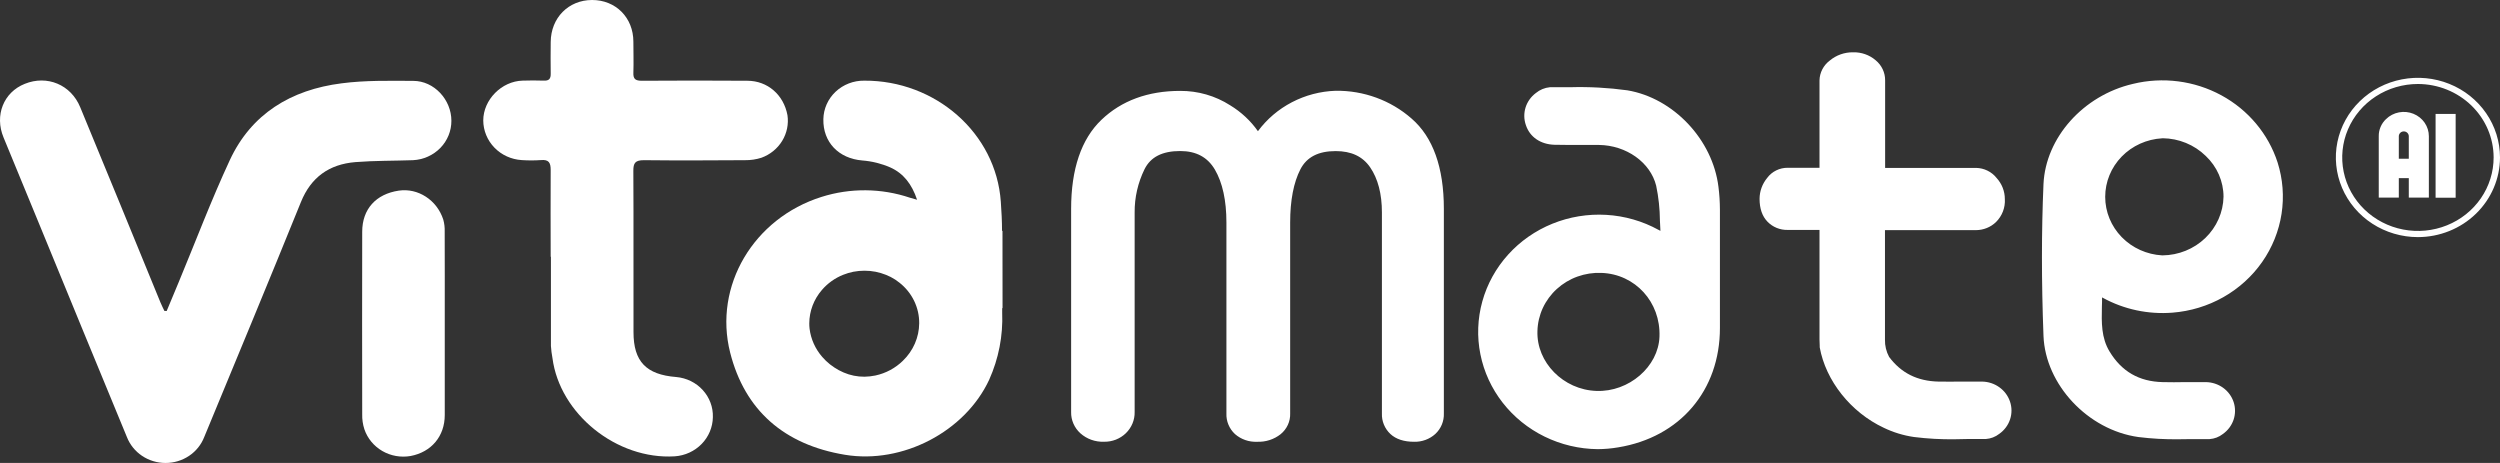<svg width="100%" height="100%" viewBox="0 0 162 30" fill="none" xmlns="http://www.w3.org/2000/svg">
<rect x="0" y="0" width="162" height="30" fill="#333333" stroke="none"/>
<path d="M10.801 20.152L11.576 18.293C12.674 15.653 13.684 12.976 14.889 10.382C16.28 7.383 18.849 5.815 22.138 5.399C23.667 5.199 25.228 5.235 26.778 5.241C28.134 5.241 29.25 6.463 29.25 7.825C29.254 8.479 28.998 9.11 28.535 9.586C28.071 10.062 27.437 10.346 26.764 10.38C25.527 10.424 24.274 10.406 23.036 10.504C21.326 10.642 20.151 11.49 19.502 13.088C17.442 18.175 15.332 23.247 13.234 28.32C13.042 28.814 12.699 29.24 12.252 29.54C11.804 29.84 11.273 30.001 10.729 30.001C10.185 30.001 9.654 29.84 9.206 29.54C8.758 29.24 8.416 28.814 8.223 28.32C6.333 23.747 4.45 19.172 2.573 14.597C1.789 12.698 1.007 10.799 0.227 8.901C-0.361 7.481 0.227 5.979 1.609 5.431C3.051 4.849 4.595 5.483 5.198 6.947C6.939 11.162 8.672 15.38 10.399 19.602C10.475 19.786 10.568 19.966 10.653 20.148L10.801 20.152Z" fill="#ffffff"/>
<path d="M35.684 16.633C35.684 14.757 35.671 12.883 35.684 11.01C35.684 10.544 35.566 10.326 35.045 10.374C34.633 10.402 34.22 10.402 33.809 10.374C33.135 10.333 32.502 10.045 32.04 9.568C31.577 9.091 31.318 8.461 31.315 7.806C31.315 6.467 32.502 5.259 33.866 5.225C34.318 5.213 34.771 5.205 35.22 5.225C35.583 5.245 35.694 5.101 35.686 4.765C35.669 4.083 35.686 3.399 35.686 2.717C35.7 1.154 36.836 0.004 38.364 1.04911e-05C39.893 -0.004 41.043 1.136 41.043 2.705C41.043 3.371 41.066 4.037 41.043 4.705C41.022 5.133 41.189 5.235 41.605 5.233C43.872 5.215 46.155 5.219 48.428 5.233C49.74 5.233 50.785 6.147 51.028 7.468C51.112 8.045 50.99 8.632 50.683 9.133C50.376 9.634 49.903 10.018 49.34 10.222C48.999 10.331 48.641 10.384 48.281 10.38C46.099 10.394 43.915 10.404 41.731 10.38C41.167 10.38 41.037 10.556 41.041 11.072C41.062 14.557 41.041 18.042 41.051 21.527C41.051 23.427 41.875 24.279 43.821 24.431C44.483 24.49 45.097 24.791 45.538 25.274C45.979 25.757 46.214 26.385 46.194 27.03C46.185 27.677 45.926 28.298 45.468 28.768C45.01 29.238 44.387 29.525 43.722 29.57C39.967 29.8 36.269 26.828 35.799 23.201C35.75 22.943 35.717 22.683 35.7 22.421C35.7 20.494 35.7 18.568 35.7 16.642L35.684 16.633Z" fill="#ffffff"/>
<path d="M28.82 20.897C28.82 22.897 28.82 24.896 28.82 26.896C28.82 28.27 27.951 29.295 26.607 29.549C25.977 29.659 25.327 29.545 24.777 29.227C24.227 28.909 23.814 28.409 23.613 27.82C23.51 27.504 23.462 27.173 23.471 26.842C23.463 22.901 23.463 18.96 23.471 15.018C23.471 13.551 24.361 12.573 25.841 12.353C27.077 12.169 28.313 12.953 28.725 14.232C28.795 14.485 28.825 14.745 28.816 15.006C28.824 16.968 28.82 18.929 28.82 20.897Z" fill="#ffffff"/>
<path d="M111.05 12.152C110.704 9.316 108.302 6.645 105.396 6.153C103.781 5.883 102.1 5.977 100.451 5.953C100.18 5.985 99.926 6.095 99.72 6.269C99.453 6.469 99.258 6.745 99.161 7.058C99.064 7.371 99.071 7.705 99.18 8.015C99.386 8.651 99.948 9.06 100.748 9.082C101.704 9.11 102.664 9.082 103.633 9.094C105.473 9.116 107.212 10.266 107.634 11.964C107.902 13.05 107.852 14.211 107.945 15.339H107.795C107.78 15.339 107.76 15.359 107.749 15.355C107.613 15.289 107.475 15.225 107.337 15.155C106.291 14.568 105.114 14.233 103.906 14.18C102.698 14.127 101.495 14.357 100.398 14.85C99.301 15.343 98.342 16.085 97.603 17.013C96.863 17.941 96.365 19.029 96.15 20.183C95.934 21.338 96.009 22.526 96.366 23.647C96.724 24.768 97.354 25.788 98.203 26.623C99.053 27.458 100.097 28.082 101.247 28.443C102.398 28.804 103.621 28.891 104.813 28.696C108.685 28.064 111.147 25.081 111.147 21.258C111.147 18.7 111.147 16.141 111.147 13.584C111.144 13.105 111.112 12.627 111.05 12.152ZM103.427 25.631C101.123 25.553 99.229 23.631 99.306 21.432C99.32 20.879 99.447 20.335 99.68 19.831C99.913 19.327 100.247 18.873 100.663 18.495C101.079 18.118 101.568 17.825 102.102 17.632C102.636 17.44 103.204 17.353 103.773 17.377C106.12 17.461 107.92 19.432 107.832 21.82C107.764 23.925 105.699 25.707 103.435 25.631H103.427Z" fill="#ffffff"/>
<path d="M103.53 29.105C102.336 29.093 101.16 28.815 100.092 28.293C99.025 27.771 98.095 27.02 97.374 26.095C96.652 25.171 96.158 24.099 95.93 22.96C95.701 21.822 95.744 20.648 96.055 19.529C96.366 18.409 96.937 17.374 97.725 16.501C98.512 15.629 99.494 14.943 100.597 14.496C101.7 14.049 102.893 13.853 104.086 13.923C105.279 13.992 106.439 14.326 107.478 14.898L107.596 14.96C107.581 14.736 107.573 14.514 107.563 14.296C107.557 13.536 107.476 12.778 107.32 12.033C106.945 10.523 105.387 9.413 103.611 9.393C103.221 9.393 102.83 9.393 102.44 9.393C101.88 9.393 101.301 9.393 100.73 9.381C99.824 9.355 99.129 8.877 98.876 8.104C98.747 7.735 98.741 7.336 98.857 6.963C98.974 6.591 99.208 6.263 99.527 6.026C99.782 5.815 100.098 5.685 100.431 5.652H100.448C100.872 5.652 101.299 5.652 101.723 5.652C102.969 5.616 104.215 5.683 105.449 5.852C108.443 6.354 110.983 9.051 111.356 12.109C111.418 12.597 111.449 13.089 111.451 13.581C111.451 15.514 111.451 17.446 111.451 19.379V21.255C111.451 25.3 108.863 28.335 104.857 28.989C104.419 29.064 103.975 29.103 103.53 29.105ZM103.627 14.492C103.143 14.493 102.66 14.54 102.185 14.632C101.253 14.796 100.364 15.137 99.567 15.635C98.771 16.133 98.084 16.778 97.545 17.534C97.005 18.289 96.625 19.141 96.424 20.039C96.224 20.937 96.208 21.865 96.377 22.77C96.719 24.596 97.795 26.216 99.367 27.273C100.146 27.796 101.023 28.166 101.949 28.36C102.875 28.554 103.831 28.57 104.763 28.405C108.455 27.805 110.839 25.006 110.839 21.263V19.387C110.839 17.454 110.839 15.522 110.839 13.588C110.837 13.121 110.807 12.653 110.748 12.189C110.41 9.423 108.039 6.904 105.35 6.454C104.151 6.285 102.94 6.218 101.73 6.254C101.301 6.254 100.87 6.254 100.442 6.254C100.24 6.285 100.051 6.371 99.896 6.5C99.682 6.663 99.525 6.888 99.449 7.142C99.373 7.395 99.38 7.666 99.469 7.916C99.642 8.442 100.108 8.756 100.751 8.774C101.311 8.79 101.886 8.788 102.438 8.786C102.832 8.786 103.228 8.786 103.619 8.786C105.68 8.81 107.478 10.113 107.917 11.885C108.084 12.668 108.172 13.465 108.179 14.264C108.193 14.608 108.21 14.962 108.237 15.306L108.261 15.61L107.849 15.634C107.809 15.651 107.765 15.659 107.721 15.659C107.678 15.659 107.634 15.651 107.594 15.634L107.538 15.606C107.414 15.548 107.291 15.49 107.171 15.424C106.092 14.824 104.871 14.505 103.627 14.498V14.492ZM103.578 25.932H103.425C100.953 25.848 98.925 23.786 99.008 21.429C99.023 20.837 99.159 20.253 99.409 19.713C99.659 19.173 100.017 18.686 100.463 18.282C100.909 17.877 101.433 17.563 102.005 17.357C102.578 17.152 103.187 17.059 103.796 17.084C106.335 17.174 108.247 19.263 108.152 21.839C108.07 24.052 105.952 25.932 103.578 25.932ZM103.448 25.332C105.552 25.412 107.464 23.76 107.534 21.817C107.618 19.577 105.966 17.762 103.774 17.684C103.245 17.662 102.718 17.743 102.222 17.921C101.726 18.099 101.272 18.372 100.886 18.722C100.5 19.073 100.19 19.494 99.973 19.962C99.757 20.431 99.639 20.936 99.626 21.449C99.554 23.48 101.305 25.26 103.448 25.332Z" fill="#ffffff"/>
<path d="M140.758 19.961C145.497 19.627 148.732 14.992 147.296 10.615C146.723 8.836 145.47 7.338 143.793 6.429C142.117 5.52 140.145 5.269 138.284 5.728C135.31 6.42 132.865 8.995 132.731 11.939C132.584 15.204 132.601 18.485 132.731 21.753C132.844 24.772 135.523 27.591 138.613 28.021C140.111 28.231 141.652 28.141 143.175 28.155C143.427 28.132 143.667 28.036 143.863 27.881C144.142 27.689 144.349 27.413 144.452 27.097C144.556 26.78 144.551 26.439 144.438 26.126C144.331 25.82 144.129 25.554 143.86 25.363C143.592 25.173 143.269 25.068 142.936 25.062C142.003 25.044 141.069 25.074 140.138 25.052C138.49 25.012 137.253 24.29 136.429 22.919C135.656 21.643 135.951 20.247 135.895 18.783C136.147 18.901 136.285 18.957 136.415 19.029C137.733 19.757 139.247 20.081 140.758 19.961ZM140.113 8.662C142.425 8.662 144.401 10.541 144.389 12.755C144.364 13.832 143.906 14.858 143.112 15.611C142.318 16.365 141.252 16.787 140.141 16.787C139.03 16.787 137.964 16.365 137.17 15.611C136.376 14.858 135.918 13.832 135.893 12.755C135.908 11.673 136.358 10.64 137.146 9.876C137.934 9.111 138.999 8.675 140.113 8.662Z" fill="#ffffff"/>
<path d="M141.196 28.464C140.317 28.476 139.438 28.428 138.567 28.32C135.294 27.864 132.538 24.921 132.418 21.763C132.284 18.218 132.286 14.999 132.418 11.925C132.556 8.926 134.99 6.187 138.208 5.437C140.145 4.964 142.195 5.227 143.939 6.173C145.682 7.118 146.987 8.675 147.587 10.524C147.929 11.603 148.017 12.743 147.844 13.86C147.671 14.977 147.242 16.042 146.588 16.977C145.935 17.911 145.073 18.691 144.068 19.259C143.062 19.828 141.937 20.169 140.777 20.26C139.207 20.385 137.635 20.05 136.263 19.298L136.213 19.272C136.213 19.472 136.213 19.672 136.203 19.872C136.18 20.907 136.16 21.887 136.698 22.775C137.483 24.075 138.61 24.725 140.143 24.761C140.625 24.773 141.117 24.771 141.595 24.761C142.034 24.761 142.49 24.761 142.939 24.761C143.341 24.766 143.732 24.894 144.055 25.126C144.378 25.359 144.618 25.684 144.74 26.056C144.862 26.429 144.86 26.829 144.735 27.2C144.609 27.571 144.367 27.894 144.041 28.124C143.795 28.317 143.494 28.433 143.178 28.454C142.791 28.454 142.403 28.454 142.014 28.454L141.196 28.464ZM140.124 5.815C139.53 5.814 138.937 5.881 138.358 6.015C135.451 6.695 133.166 9.244 133.042 11.949C132.904 15.005 132.902 18.208 133.042 21.747C133.15 24.583 135.721 27.322 138.659 27.732C139.77 27.857 140.888 27.902 142.005 27.866C142.399 27.866 142.791 27.866 143.182 27.866C143.367 27.839 143.541 27.764 143.685 27.648C143.91 27.491 144.077 27.268 144.16 27.011C144.243 26.754 144.237 26.478 144.144 26.224C144.056 25.979 143.892 25.766 143.675 25.614C143.458 25.461 143.198 25.377 142.931 25.373C142.49 25.373 142.038 25.373 141.602 25.373C141.122 25.373 140.623 25.373 140.13 25.373C138.393 25.331 137.06 24.563 136.168 23.091C135.55 22.057 135.566 20.945 135.589 19.87C135.589 19.526 135.606 19.168 135.589 18.814L135.571 18.314L136.034 18.534L136.261 18.638C136.387 18.696 136.479 18.74 136.57 18.788C137.834 19.49 139.289 19.802 140.74 19.682C141.81 19.599 142.847 19.284 143.775 18.759C144.702 18.235 145.496 17.515 146.098 16.652C146.699 15.79 147.093 14.807 147.25 13.776C147.407 12.746 147.323 11.694 147.004 10.7C146.545 9.279 145.629 8.039 144.391 7.16C143.153 6.281 141.658 5.81 140.124 5.815ZM140.124 17.148H140.104C138.91 17.125 137.772 16.654 136.929 15.834C136.086 15.013 135.604 13.908 135.583 12.749C135.583 10.384 137.643 8.374 140.116 8.362H140.137C141.351 8.373 142.512 8.848 143.367 9.684C143.79 10.084 144.125 10.562 144.355 11.09C144.584 11.618 144.702 12.184 144.703 12.757C144.678 13.922 144.186 15.033 143.332 15.852C142.478 16.672 141.329 17.137 140.128 17.148H140.124ZM140.112 8.962C139.113 9.017 138.174 9.44 137.487 10.145C136.8 10.851 136.417 11.785 136.417 12.755C136.417 13.726 136.8 14.66 137.487 15.365C138.174 16.07 139.113 16.494 140.112 16.548H140.13C141.169 16.538 142.163 16.136 142.901 15.427C143.639 14.717 144.064 13.757 144.084 12.749C144.084 12.256 143.981 11.768 143.783 11.313C143.585 10.859 143.295 10.448 142.931 10.104C142.191 9.38 141.187 8.968 140.137 8.958L140.112 8.962Z" fill="#ffffff"/>
<path d="M64.961 14.961H64.932C64.932 14.331 64.897 13.701 64.853 13.073C64.544 8.618 60.609 5.201 56.006 5.227C55.313 5.217 54.645 5.475 54.147 5.943C53.65 6.411 53.365 7.052 53.354 7.724C53.323 9.222 54.355 10.272 55.872 10.398C56.497 10.446 57.11 10.598 57.683 10.846C58.544 11.23 59.09 11.933 59.426 12.943C59.171 12.871 59.068 12.845 58.967 12.813C57.112 12.188 55.097 12.169 53.23 12.761C48.84 14.145 46.225 18.52 47.313 22.845C48.261 26.59 50.816 28.82 54.755 29.47C58.493 30.088 62.54 27.962 64.099 24.607C64.713 23.239 65.001 21.756 64.942 20.266C64.942 20.166 64.942 20.066 64.942 19.968H64.965L64.961 14.961ZM58.509 23.375C58.269 23.611 57.995 23.813 57.695 23.975C57.392 24.139 57.065 24.26 56.725 24.333C56.492 24.381 56.255 24.407 56.016 24.411C55.551 24.414 55.091 24.321 54.666 24.137C54.454 24.047 54.25 23.937 54.059 23.809C53.962 23.745 53.87 23.678 53.781 23.609C53.6 23.465 53.434 23.305 53.284 23.131C52.83 22.612 52.543 21.974 52.46 21.297C52.447 21.184 52.441 21.071 52.441 20.957C52.444 20.162 52.736 19.392 53.265 18.784C53.633 18.357 54.1 18.023 54.629 17.81C54.845 17.723 55.068 17.656 55.297 17.61C55.534 17.565 55.775 17.542 56.016 17.542C56.259 17.541 56.501 17.564 56.739 17.61C56.969 17.656 57.194 17.723 57.411 17.81C57.622 17.893 57.824 17.997 58.013 18.12C58.108 18.182 58.199 18.249 58.287 18.32C58.69 18.637 59.014 19.039 59.235 19.494C59.456 19.95 59.569 20.448 59.564 20.951C59.556 21.863 59.176 22.734 58.509 23.375Z" fill="#ffffff"/>
<path d="M93.258 13.535C93.258 10.931 92.594 9.056 91.267 7.908C89.976 6.775 88.289 6.16 86.549 6.188C85.484 6.201 84.446 6.508 83.555 7.072C82.578 7.661 81.899 8.343 81.517 9.118C81.068 8.274 80.389 7.567 79.553 7.072C78.644 6.489 77.576 6.181 76.485 6.188C74.474 6.188 72.845 6.788 71.598 7.988C70.351 9.188 69.728 11.04 69.729 13.545V21.297C69.73 21.406 69.74 21.514 69.76 21.621H69.729V26.696C69.723 26.913 69.766 27.129 69.853 27.33C69.94 27.53 70.07 27.71 70.234 27.858C70.411 28.016 70.618 28.138 70.844 28.218C71.07 28.298 71.31 28.334 71.55 28.324C71.772 28.329 71.993 28.291 72.199 28.211C72.405 28.131 72.593 28.012 72.75 27.859C72.907 27.707 73.03 27.526 73.113 27.326C73.195 27.126 73.235 26.912 73.23 26.696V21.625H73.201C73.22 21.518 73.23 21.41 73.23 21.301V13.767C73.22 12.753 73.45 11.751 73.901 10.838C74.347 9.946 75.209 9.5 76.487 9.5C77.637 9.5 78.476 9.949 79.003 10.848C79.531 11.746 79.794 12.94 79.794 14.429V21.403C79.796 21.481 79.803 21.558 79.815 21.635H79.794V26.8C79.784 27.007 79.82 27.213 79.898 27.406C79.977 27.598 80.097 27.772 80.25 27.916C80.584 28.207 81.023 28.358 81.472 28.336C81.949 28.357 82.417 28.208 82.788 27.916C82.953 27.779 83.084 27.607 83.171 27.414C83.258 27.221 83.299 27.011 83.291 26.8V21.625H83.27C83.283 21.548 83.29 21.471 83.291 21.393V14.419C83.291 12.931 83.523 11.737 83.987 10.838C84.452 9.938 85.306 9.492 86.551 9.5C87.668 9.5 88.498 9.895 89.042 10.685C89.586 11.476 89.857 12.507 89.856 13.777V21.403C89.858 21.481 89.865 21.558 89.876 21.635H89.856V26.8C89.846 27.007 89.882 27.213 89.96 27.405C90.039 27.598 90.158 27.772 90.311 27.916C90.616 28.196 91.056 28.336 91.63 28.336C92.063 28.351 92.485 28.2 92.804 27.916C92.957 27.772 93.077 27.598 93.155 27.405C93.234 27.213 93.269 27.007 93.26 26.8V21.625H93.239C93.25 21.548 93.257 21.471 93.26 21.393L93.258 13.535Z" fill="#ffffff"/>
<path d="M91.631 28.627C90.976 28.627 90.461 28.459 90.1 28.125C89.916 27.953 89.772 27.745 89.677 27.515C89.582 27.285 89.538 27.039 89.548 26.791V13.768C89.548 12.568 89.292 11.58 88.785 10.842C88.299 10.135 87.568 9.791 86.552 9.791C85.423 9.791 84.675 10.179 84.265 10.973C83.826 11.826 83.603 12.986 83.603 14.42V26.791C83.612 27.046 83.56 27.299 83.453 27.532C83.346 27.765 83.186 27.971 82.985 28.135C82.558 28.473 82.018 28.648 81.467 28.627C81.204 28.639 80.941 28.601 80.694 28.515C80.446 28.429 80.219 28.297 80.024 28.125C79.84 27.953 79.696 27.745 79.601 27.515C79.505 27.286 79.462 27.039 79.472 26.791V14.42C79.472 12.992 79.221 11.838 78.722 10.986C78.25 10.187 77.515 9.787 76.474 9.787C75.316 9.787 74.56 10.173 74.166 10.964C73.737 11.838 73.518 12.796 73.525 13.764V21.322V26.697C73.531 26.952 73.483 27.205 73.385 27.441C73.287 27.677 73.141 27.892 72.956 28.072C72.77 28.252 72.549 28.393 72.306 28.489C72.062 28.584 71.802 28.63 71.539 28.625C70.974 28.646 70.424 28.449 70.008 28.077C69.814 27.901 69.66 27.687 69.557 27.449C69.453 27.211 69.403 26.955 69.409 26.697V13.536C69.409 10.954 70.068 9.013 71.37 7.767C72.672 6.521 74.389 5.89 76.474 5.89C77.624 5.883 78.751 6.207 79.711 6.821C80.426 7.254 81.04 7.826 81.514 8.501C82.091 7.721 82.844 7.079 83.716 6.625C84.587 6.171 85.555 5.916 86.544 5.882C88.361 5.856 90.12 6.499 91.468 7.681C92.857 8.881 93.562 10.852 93.562 13.532V21.39C93.562 21.438 93.562 21.482 93.562 21.524V21.622V26.787C93.571 27.035 93.527 27.281 93.432 27.511C93.337 27.741 93.193 27.949 93.009 28.121C92.636 28.459 92.141 28.641 91.631 28.627ZM90.168 21.926V26.791C90.158 26.957 90.185 27.123 90.247 27.278C90.309 27.433 90.404 27.573 90.526 27.689C90.837 27.935 91.233 28.056 91.633 28.027C91.808 28.035 91.983 28.01 92.148 27.952C92.312 27.895 92.464 27.806 92.593 27.691C92.716 27.575 92.812 27.434 92.874 27.279C92.936 27.124 92.963 26.957 92.954 26.791V21.926H92.915L92.939 21.564C92.947 21.508 92.952 21.451 92.954 21.394V13.536C92.954 11.034 92.319 9.217 91.068 8.137C89.831 7.056 88.219 6.469 86.554 6.493C85.548 6.508 84.566 6.798 83.723 7.331C82.804 7.887 82.157 8.531 81.8 9.253L81.514 9.811L81.236 9.249C80.811 8.454 80.17 7.788 79.381 7.323C78.522 6.773 77.514 6.483 76.484 6.489C74.566 6.489 72.996 7.063 71.815 8.193C70.635 9.323 70.037 11.12 70.037 13.536V21.298C70.038 21.389 70.047 21.479 70.064 21.568L70.13 21.922H70.037V26.697C70.032 26.874 70.066 27.05 70.137 27.213C70.209 27.375 70.315 27.521 70.449 27.641C70.598 27.773 70.772 27.875 70.962 27.941C71.151 28.006 71.353 28.035 71.554 28.025C71.735 28.03 71.915 27.999 72.084 27.935C72.252 27.87 72.405 27.772 72.533 27.648C72.661 27.523 72.762 27.375 72.829 27.211C72.895 27.048 72.927 26.873 72.922 26.697V21.926H72.833L72.897 21.574C72.914 21.485 72.922 21.393 72.922 21.302V13.768C72.914 12.71 73.154 11.663 73.624 10.709C74.125 9.709 75.089 9.191 76.489 9.191C77.754 9.191 78.689 9.695 79.274 10.691C79.824 11.632 80.098 12.89 80.098 14.42V21.394C80.1 21.453 80.105 21.512 80.113 21.57L80.158 21.926H80.098V26.791C80.088 26.959 80.116 27.127 80.179 27.283C80.242 27.439 80.339 27.581 80.463 27.697C80.6 27.815 80.76 27.906 80.933 27.964C81.106 28.022 81.29 28.046 81.473 28.035C81.876 28.056 82.273 27.933 82.59 27.689C82.721 27.58 82.825 27.443 82.893 27.288C82.962 27.134 82.993 26.967 82.985 26.799V21.926H82.919L82.969 21.56C82.978 21.505 82.983 21.45 82.985 21.394V14.42C82.985 12.892 83.228 11.642 83.71 10.705C84.23 9.705 85.184 9.191 86.552 9.191C87.774 9.191 88.699 9.635 89.3 10.511C89.875 11.348 90.166 12.444 90.166 13.768V21.394C90.168 21.451 90.172 21.508 90.18 21.564L90.226 21.926H90.168Z" fill="#ffffff"/>
<path d="M129.951 26.11C129.843 25.801 129.639 25.532 129.368 25.34C129.096 25.148 128.771 25.041 128.435 25.036C127.493 25.018 126.551 25.048 125.612 25.026C124.932 25.03 124.262 24.874 123.659 24.57C123.056 24.266 122.539 23.824 122.152 23.282C121.937 22.889 121.829 22.448 121.839 22.002V14.604H128.043C128.451 14.602 128.841 14.444 129.129 14.164C129.295 13.997 129.423 13.799 129.505 13.581C129.587 13.363 129.622 13.132 129.607 12.9C129.603 12.465 129.433 12.047 129.129 11.727C129.001 11.564 128.837 11.431 128.649 11.337C128.461 11.244 128.254 11.192 128.043 11.187H121.839V5.208C121.841 5.003 121.797 4.801 121.71 4.615C121.623 4.429 121.494 4.263 121.334 4.13C120.987 3.834 120.536 3.676 120.073 3.69C119.591 3.682 119.123 3.848 118.761 4.156C118.593 4.28 118.456 4.439 118.36 4.621C118.264 4.803 118.212 5.004 118.206 5.208V11.181H115.835C115.622 11.179 115.413 11.227 115.224 11.321C115.035 11.415 114.872 11.552 114.749 11.721C114.472 12.053 114.321 12.467 114.32 12.894C114.32 13.45 114.463 13.875 114.749 14.168C114.887 14.312 115.056 14.426 115.243 14.501C115.43 14.577 115.632 14.614 115.835 14.608H118.206V22.006C118.206 22.162 118.206 22.312 118.225 22.462C118.604 24.584 120.182 26.506 122.2 27.461C122.79 27.742 123.422 27.935 124.073 28.031C125.583 28.241 127.141 28.151 128.676 28.165C128.93 28.14 129.172 28.044 129.372 27.889C129.654 27.693 129.863 27.414 129.968 27.093C130.072 26.772 130.066 26.427 129.951 26.11Z" fill="#ffffff"/>
<path d="M126.679 28.464C125.793 28.477 124.907 28.428 124.027 28.318C123.344 28.219 122.682 28.017 122.064 27.718C119.931 26.718 118.305 24.669 117.918 22.507V22.407C117.918 22.273 117.904 22.137 117.904 22.008V14.899H115.843C115.598 14.905 115.355 14.86 115.129 14.768C114.903 14.676 114.7 14.539 114.533 14.365C114.193 14.015 114.02 13.517 114.02 12.885C114.021 12.392 114.196 11.913 114.514 11.528C114.665 11.323 114.865 11.157 115.096 11.043C115.327 10.928 115.584 10.87 115.843 10.872H117.904V5.207C117.909 4.959 117.971 4.716 118.085 4.495C118.2 4.273 118.363 4.079 118.565 3.927C118.985 3.574 119.524 3.382 120.079 3.389C120.615 3.375 121.136 3.558 121.538 3.901C121.733 4.061 121.89 4.26 121.996 4.484C122.103 4.709 122.158 4.954 122.156 5.201V10.88H128.051C128.307 10.885 128.557 10.945 128.785 11.056C129.014 11.167 129.213 11.326 129.37 11.522C129.72 11.9 129.914 12.391 129.914 12.899C129.931 13.173 129.888 13.447 129.789 13.704C129.69 13.961 129.537 14.195 129.339 14.391C128.994 14.724 128.528 14.911 128.041 14.913H122.146V22.008C122.136 22.397 122.228 22.782 122.414 23.127C123.195 24.173 124.242 24.697 125.616 24.727C126.102 24.739 126.601 24.727 127.081 24.727C127.526 24.727 127.985 24.727 128.439 24.727C128.84 24.733 129.229 24.86 129.552 25.09C129.876 25.32 130.117 25.641 130.244 26.011C130.375 26.388 130.378 26.795 130.253 27.174C130.128 27.553 129.882 27.883 129.549 28.116C129.301 28.31 128.998 28.426 128.68 28.448C128.288 28.448 127.897 28.448 127.503 28.448L126.679 28.464ZM118.53 22.423C118.891 24.397 120.384 26.263 122.334 27.182C122.894 27.451 123.495 27.634 124.114 27.724C125.235 27.851 126.363 27.896 127.491 27.86C127.887 27.86 128.282 27.86 128.678 27.86C128.865 27.834 129.041 27.758 129.187 27.64C129.415 27.482 129.583 27.256 129.667 26.996C129.751 26.736 129.746 26.457 129.652 26.201C129.563 25.951 129.396 25.734 129.175 25.58C128.953 25.426 128.688 25.342 128.416 25.339C127.971 25.339 127.516 25.339 127.075 25.339C126.591 25.339 126.088 25.339 125.591 25.339C124.863 25.344 124.145 25.177 123.498 24.851C122.852 24.526 122.297 24.052 121.882 23.471L121.862 23.441C121.621 23.003 121.499 22.512 121.509 22.015V14.299H128.023C128.185 14.298 128.346 14.266 128.496 14.205C128.646 14.143 128.782 14.054 128.896 13.941C129.154 13.705 129.277 13.359 129.277 12.885C129.271 12.521 129.124 12.172 128.865 11.908C128.766 11.778 128.638 11.671 128.491 11.596C128.344 11.52 128.181 11.478 128.014 11.472H121.528V5.207C121.529 5.044 121.493 4.883 121.422 4.735C121.35 4.587 121.246 4.457 121.116 4.353C120.826 4.105 120.449 3.975 120.063 3.989C119.654 3.983 119.258 4.125 118.952 4.389C118.819 4.486 118.71 4.61 118.632 4.753C118.555 4.896 118.511 5.054 118.505 5.215V11.48H115.827C115.662 11.479 115.499 11.516 115.353 11.59C115.206 11.663 115.08 11.77 114.986 11.902C114.749 12.184 114.62 12.537 114.621 12.901C114.591 13.287 114.714 13.669 114.965 13.969C115.075 14.084 115.208 14.174 115.357 14.233C115.506 14.293 115.666 14.321 115.827 14.315H118.505V22.009C118.505 22.137 118.505 22.259 118.52 22.381L118.53 22.423Z" fill="#ffffff"/>
<path d="M154.619 7.713C154.846 7.493 155.135 7.343 155.45 7.282C155.765 7.221 156.092 7.253 156.389 7.372C156.685 7.492 156.939 7.694 157.117 7.953C157.295 8.212 157.39 8.517 157.39 8.829V12.806H156.09V11.544H155.443V12.806H154.143V8.829C154.139 8.621 154.18 8.415 154.262 8.223C154.343 8.031 154.465 7.858 154.619 7.713ZM156.09 10.284V8.829C156.09 8.746 156.056 8.666 155.995 8.607C155.935 8.548 155.852 8.515 155.766 8.515C155.681 8.515 155.598 8.548 155.538 8.607C155.477 8.666 155.443 8.746 155.443 8.829V10.284H156.09Z" fill="#ffffff"/>
<path d="M159.126 12.812H157.826V7.383H159.126V12.812Z" fill="#ffffff"/>
<path d="M156.681 15.365C155.63 15.365 154.601 15.062 153.727 14.495C152.852 13.928 152.171 13.122 151.768 12.179C151.366 11.236 151.26 10.198 151.465 9.197C151.671 8.196 152.177 7.276 152.921 6.555C153.665 5.833 154.612 5.341 155.644 5.142C156.675 4.943 157.745 5.045 158.717 5.436C159.688 5.826 160.519 6.488 161.103 7.337C161.688 8.185 162 9.183 162 10.204C161.998 11.572 161.437 12.884 160.44 13.851C159.443 14.819 158.091 15.363 156.681 15.365ZM156.681 5.443C155.711 5.443 154.763 5.722 153.956 6.245C153.149 6.768 152.52 7.512 152.149 8.382C151.778 9.252 151.68 10.209 151.87 11.133C152.059 12.056 152.526 12.905 153.212 13.57C153.898 14.236 154.773 14.69 155.724 14.873C156.676 15.057 157.662 14.963 158.559 14.602C159.455 14.242 160.222 13.632 160.761 12.849C161.3 12.066 161.587 11.146 161.587 10.204C161.586 8.942 161.068 7.732 160.149 6.839C159.229 5.947 157.982 5.444 156.681 5.443Z" fill="#ffffff"/>
</svg>
